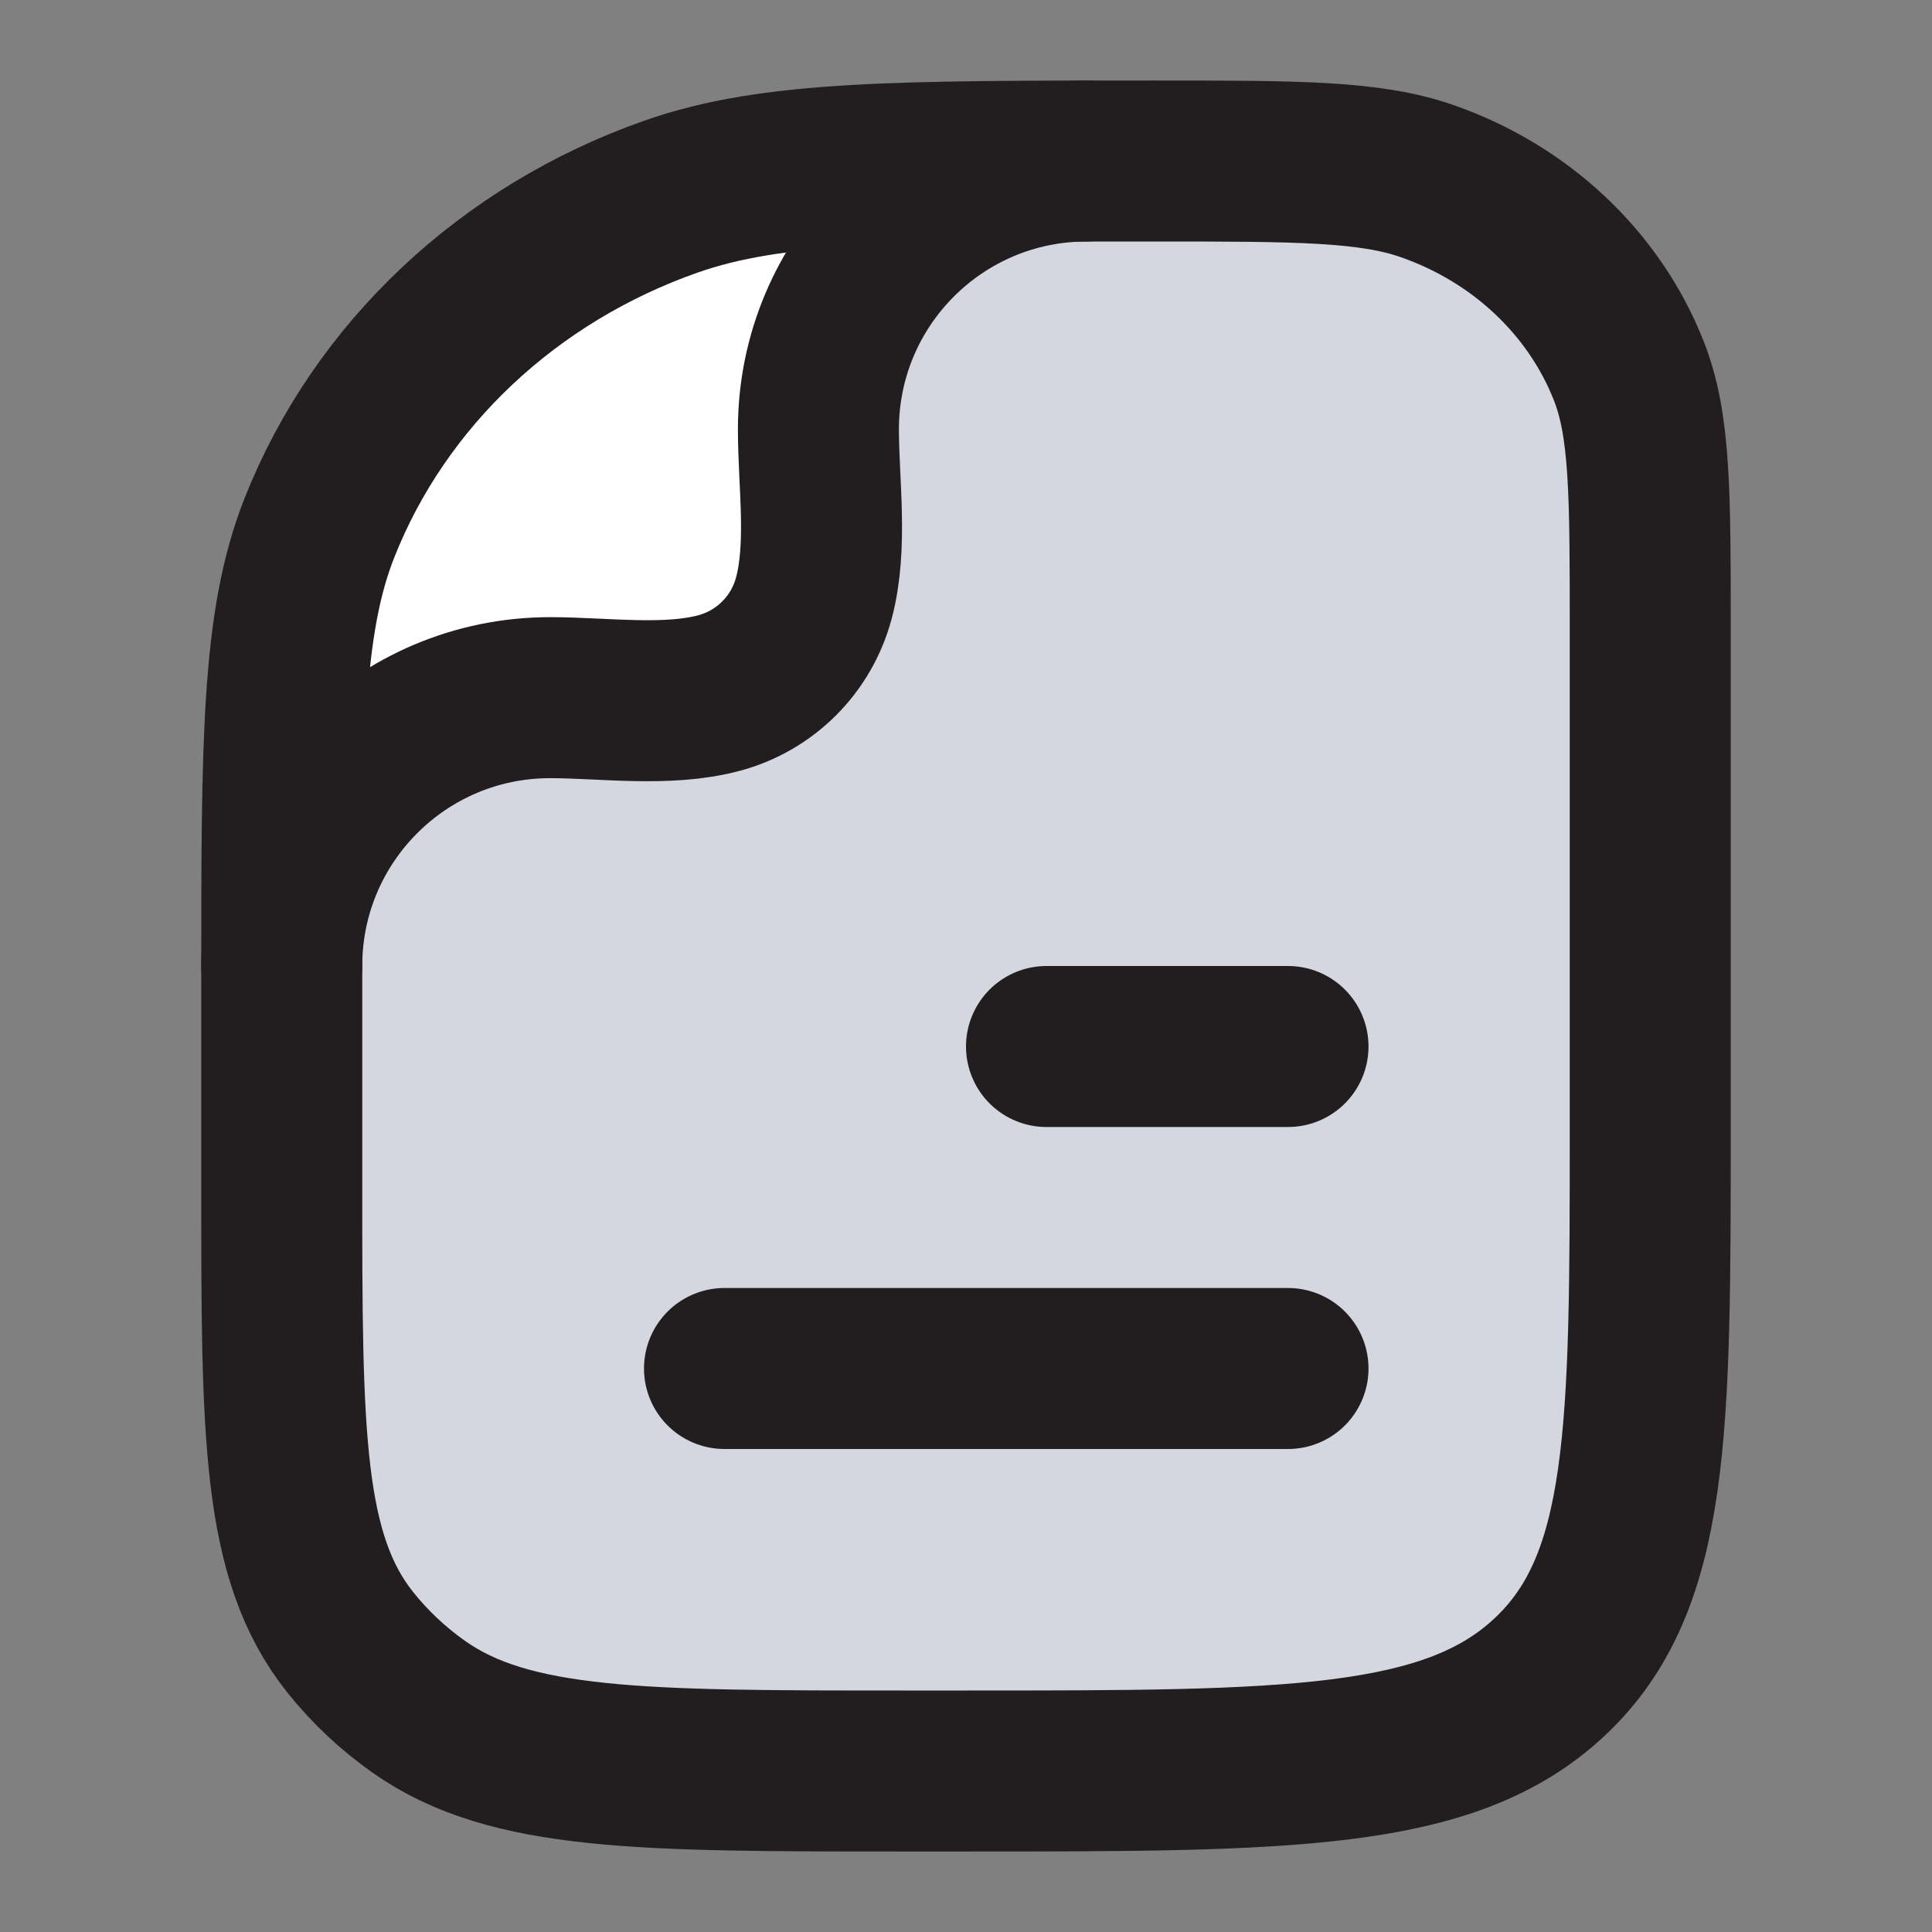 <svg width="18" height="18" viewBox="0 0 18 18" fill="none" xmlns="http://www.w3.org/2000/svg">
<rect x="0" y="0" width="18" height="18" fill="#808080" stroke="none"/>
<path d="M15.375 10.5C15.375 13.328 15.375 14.743 14.441 15.621C13.508 16.5 12.005 16.5 9 16.5H8.42C5.975 16.5 4.752 16.5 3.902 15.902C3.659 15.73 3.443 15.527 3.261 15.298C2.625 14.498 2.625 13.348 2.625 11.046V9.136C2.625 6.914 2.625 5.803 2.977 4.915C3.542 3.489 4.738 2.363 6.254 1.831C7.197 1.5 8.377 1.5 10.739 1.5C12.088 1.5 12.763 1.5 13.301 1.689C14.168 1.993 14.851 2.636 15.174 3.452C15.375 3.959 15.375 4.594 15.375 5.864V10.5Z" fill="#D4D7E0"/>
<path d="M3.35 4.914C3.049 5.674 3.006 6.599 3 8.246C3.252 7.62 4.427 6.373 7.124 6.373C7.35 6.373 7.943 6.146 7.912 4.914C7.899 3.792 8.311 1.565 10.046 1.5C8.372 1.507 7.416 1.552 6.627 1.829C5.112 2.362 3.916 3.487 3.35 4.914Z" fill="white"/>
<path d="M12 12.75L6.75 12.75" stroke="#221E20" stroke-width="1.5" stroke-linecap="round" stroke-linejoin="round"/>
<path d="M12 9.75L9.75 9.75" stroke="#221E20" stroke-width="1.5" stroke-linecap="round" stroke-linejoin="round"/>
<path d="M15.375 10.5C15.375 13.328 15.375 14.743 14.441 15.621C13.508 16.5 12.005 16.5 9 16.5H8.42C5.975 16.5 4.752 16.5 3.902 15.902C3.659 15.73 3.443 15.527 3.261 15.298C2.625 14.498 2.625 13.348 2.625 11.046V9.136C2.625 6.914 2.625 5.803 2.977 4.915C3.542 3.489 4.738 2.363 6.254 1.831C7.197 1.5 8.377 1.5 10.739 1.5C12.088 1.5 12.763 1.5 13.301 1.689C14.168 1.993 14.851 2.636 15.174 3.452C15.375 3.959 15.375 4.594 15.375 5.864V10.5Z" stroke="#221E20" stroke-width="1.5" stroke-linejoin="round"/>
<path d="M2.625 9C2.625 7.619 3.744 6.5 5.125 6.5C5.624 6.5 6.213 6.587 6.699 6.457C7.13 6.342 7.467 6.005 7.582 5.574C7.713 5.088 7.625 4.499 7.625 4C7.625 2.619 8.744 1.5 10.125 1.5" stroke="#221E20" stroke-width="1.5" stroke-linecap="round" stroke-linejoin="round"/>
</svg>
